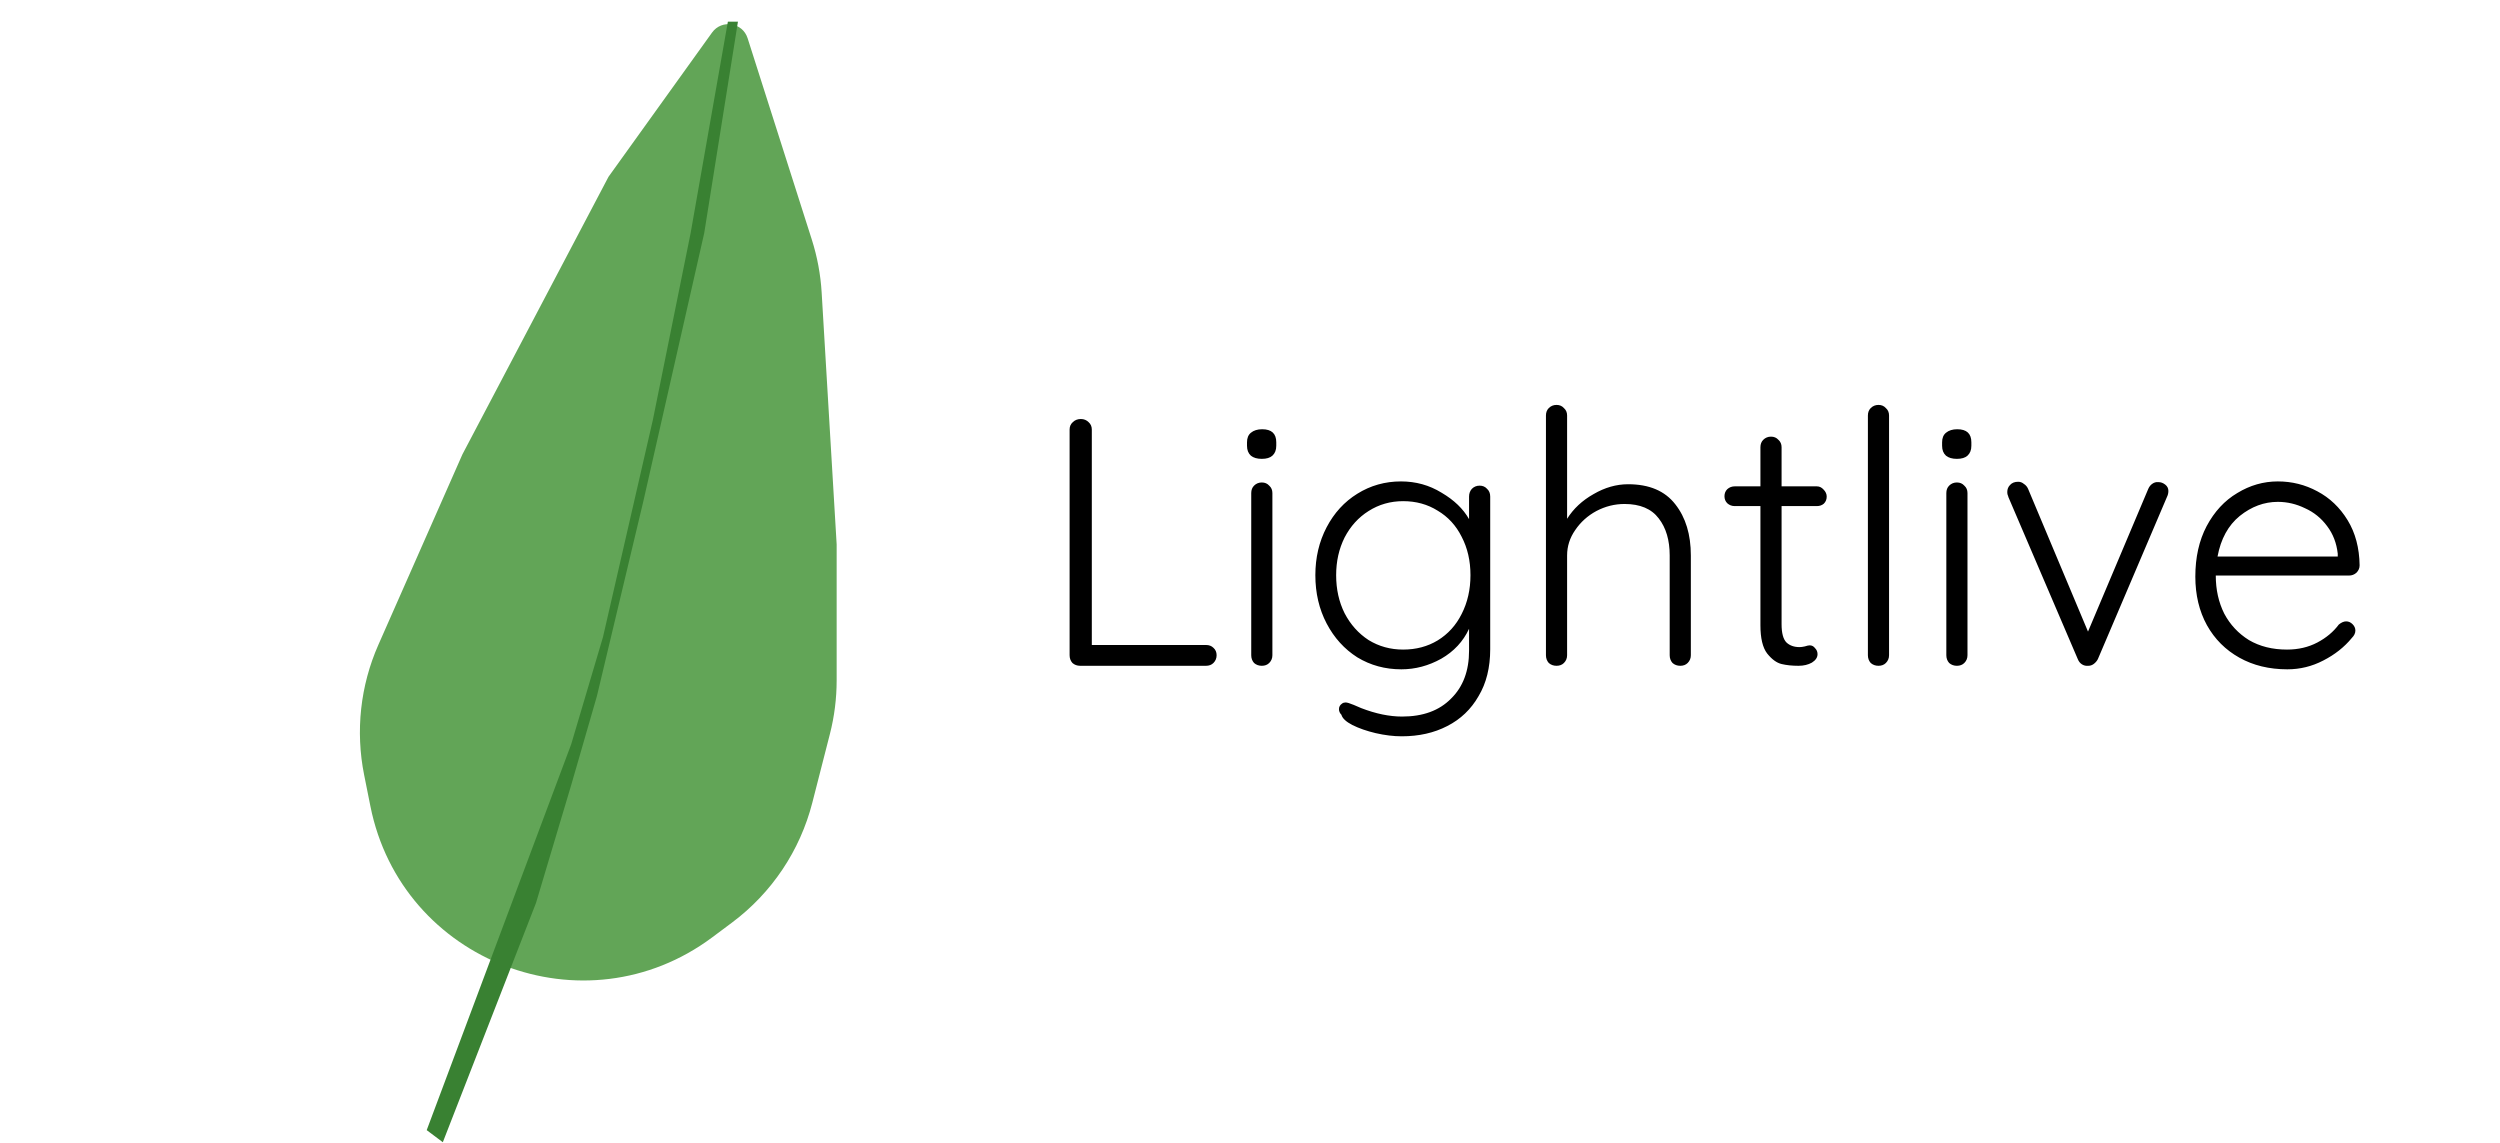 <svg width="2482" height="1135" viewBox="0 0 2482 1135" fill="none" xmlns="http://www.w3.org/2000/svg">
<path d="M361.494 769.242C352.8 725.81 357.733 680.752 375.617 640.229L459.134 451L604.134 175.5L706.921 32.332C716.512 18.974 737.228 22.254 742.223 37.922L805.958 237.854C811.388 254.885 814.672 272.526 815.735 290.37L830.634 540.5L830.634 675.422C830.634 693.403 828.378 711.313 823.92 728.733L806.467 796.92C794.281 844.532 766.151 886.531 726.762 915.923L707.14 930.565C580.558 1025.02 398.743 955.319 367.742 800.452L361.494 769.242Z" fill="#62A557"/>
<path d="M722.634 21.5H732.634L699.134 231.5L638.634 498L592.634 691L567.072 779.5L532.134 896.5L439.634 1134L423.634 1122L519.259 866.625L567.072 738.938L598.634 632.5L648.134 417L685.634 231.5L722.634 21.5Z" fill="#398132"/>
<path d="M1197.35 640.35C1200.38 640.35 1202.83 641.283 1204.7 643.15C1206.8 645.017 1207.85 647.467 1207.85 650.5C1207.85 653.533 1206.8 656.1 1204.7 658.2C1202.83 660.067 1200.38 661 1197.35 661H1072.4C1069.37 661 1066.8 660.067 1064.7 658.2C1062.83 656.1 1061.9 653.533 1061.9 650.5V426.5C1061.9 423.467 1062.95 421.017 1065.05 419.15C1067.15 417.05 1069.83 416 1073.1 416C1076.13 416 1078.7 417.05 1080.8 419.15C1082.9 421.017 1083.95 423.467 1083.95 426.5V640.35H1197.35ZM1263.23 650.5C1263.23 653.533 1262.18 656.1 1260.08 658.2C1258.21 660.067 1255.76 661 1252.73 661C1249.7 661 1247.13 660.067 1245.03 658.2C1243.16 656.1 1242.23 653.533 1242.23 650.5V489.5C1242.23 486.467 1243.16 484.017 1245.03 482.15C1247.13 480.05 1249.7 479 1252.73 479C1255.76 479 1258.21 480.05 1260.08 482.15C1262.18 484.017 1263.23 486.467 1263.23 489.5V650.5ZM1252.73 455.55C1248.06 455.55 1244.45 454.5 1241.88 452.4C1239.31 450.067 1238.03 446.8 1238.03 442.6V439.1C1238.03 434.9 1239.31 431.75 1241.88 429.65C1244.68 427.317 1248.41 426.15 1253.08 426.15C1262.41 426.15 1267.08 430.467 1267.08 439.1V442.6C1267.08 446.8 1265.8 450.067 1263.23 452.4C1260.9 454.5 1257.4 455.55 1252.73 455.55ZM1468.98 482.15C1472.02 482.15 1474.47 483.2 1476.33 485.3C1478.43 487.167 1479.48 489.733 1479.48 493V644.55C1479.48 662.75 1475.63 678.267 1467.93 691.1C1460.47 704.167 1450.08 714.083 1436.78 720.85C1423.72 727.617 1408.67 731 1391.63 731C1383.47 731 1374.83 729.95 1365.73 727.85C1356.87 725.75 1349.17 723.067 1342.63 719.8C1336.33 716.533 1332.72 713.15 1331.78 709.65C1330.15 708.017 1329.33 706.15 1329.33 704.05C1329.33 701.717 1330.38 699.85 1332.48 698.45C1333.42 697.75 1334.58 697.4 1335.98 697.4C1337.38 697.4 1340.07 698.217 1344.03 699.85L1351.38 703C1365.85 708.6 1379.38 711.4 1391.98 711.4C1412.75 711.4 1428.97 705.45 1440.63 693.55C1452.53 681.883 1458.48 666.017 1458.48 645.95V624.25C1452.65 636.85 1443.43 646.767 1430.83 654C1418.23 661 1405.05 664.5 1391.28 664.5C1375.18 664.5 1360.6 660.533 1347.53 652.6C1334.7 644.433 1324.55 633.233 1317.08 619C1309.62 604.767 1305.88 588.783 1305.88 571.05C1305.88 553.55 1309.62 537.683 1317.08 523.45C1324.55 509.217 1334.7 498.133 1347.53 490.2C1360.6 482.033 1375.07 477.95 1390.93 477.95C1405.63 477.95 1419.05 481.683 1431.18 489.15C1443.55 496.383 1452.65 505.133 1458.48 515.4V493C1458.48 489.967 1459.42 487.4 1461.28 485.3C1463.38 483.2 1465.95 482.15 1468.98 482.15ZM1393.03 644.9C1405.87 644.9 1417.3 641.867 1427.33 635.8C1437.6 629.5 1445.53 620.75 1451.13 609.55C1456.97 598.117 1459.88 585.283 1459.88 571.05C1459.88 556.817 1456.97 544.1 1451.13 532.9C1445.53 521.7 1437.6 513.067 1427.33 507C1417.3 500.7 1405.87 497.55 1393.03 497.55C1380.43 497.55 1369 500.817 1358.73 507.35C1348.7 513.65 1340.77 522.4 1334.93 533.6C1329.33 544.8 1326.53 557.283 1326.53 571.05C1326.53 585.05 1329.33 597.65 1334.93 608.85C1340.77 620.05 1348.7 628.917 1358.73 635.45C1369 641.75 1380.43 644.9 1393.03 644.9ZM1616.37 480.75C1637.37 480.75 1653.01 487.4 1663.27 500.7C1673.54 513.767 1678.67 530.683 1678.67 551.45V650.5C1678.67 653.533 1677.62 656.1 1675.52 658.2C1673.66 660.067 1671.21 661 1668.17 661C1665.14 661 1662.57 660.067 1660.47 658.2C1658.61 656.1 1657.67 653.533 1657.67 650.5V551.45C1657.67 536.283 1654.06 524.033 1646.82 514.7C1639.59 505.133 1628.27 500.35 1612.87 500.35C1603.07 500.35 1593.74 502.683 1584.87 507.35C1576.24 512.017 1569.24 518.317 1563.87 526.25C1558.51 533.95 1555.82 542.35 1555.82 551.45V650.5C1555.82 653.533 1554.77 656.1 1552.67 658.2C1550.81 660.067 1548.36 661 1545.32 661C1542.29 661 1539.72 660.067 1537.62 658.2C1535.76 656.1 1534.82 653.533 1534.82 650.5V412.5C1534.82 409.467 1535.76 407.017 1537.62 405.15C1539.72 403.05 1542.29 402 1545.32 402C1548.36 402 1550.81 403.05 1552.67 405.15C1554.77 407.017 1555.82 409.467 1555.82 412.5V515.05C1562.12 505.017 1570.87 496.85 1582.07 490.55C1593.27 484.017 1604.71 480.75 1616.37 480.75ZM1768.75 502.45V619.7C1768.75 628.567 1770.38 634.633 1773.65 637.9C1776.92 640.933 1781.23 642.45 1786.6 642.45C1788 642.45 1789.75 642.217 1791.85 641.75C1793.95 641.05 1795.58 640.7 1796.75 640.7C1798.85 640.7 1800.6 641.633 1802 643.5C1803.63 645.133 1804.45 647.117 1804.45 649.45C1804.45 652.717 1802.58 655.517 1798.85 657.85C1795.12 659.95 1790.68 661 1785.55 661C1779.25 661 1773.65 660.417 1768.75 659.25C1763.85 658.083 1759.07 654.583 1754.4 648.75C1749.97 642.917 1747.75 633.583 1747.75 620.75V502.45H1722.2C1719.4 502.45 1716.95 501.517 1714.85 499.65C1712.98 497.783 1712.05 495.45 1712.05 492.65C1712.05 489.85 1712.98 487.517 1714.85 485.65C1716.95 483.783 1719.4 482.85 1722.2 482.85H1747.75V444C1747.75 440.967 1748.68 438.517 1750.55 436.65C1752.65 434.55 1755.22 433.5 1758.25 433.5C1761.28 433.5 1763.73 434.55 1765.6 436.65C1767.7 438.517 1768.75 440.967 1768.75 444V482.85H1803.75C1806.32 482.85 1808.53 483.9 1810.4 486C1812.5 488.1 1813.55 490.433 1813.55 493C1813.55 495.8 1812.62 498.133 1810.75 500C1808.88 501.633 1806.55 502.45 1803.75 502.45H1768.75ZM1875.45 650.5C1875.45 653.533 1874.4 656.1 1872.3 658.2C1870.44 660.067 1867.99 661 1864.95 661C1861.92 661 1859.35 660.067 1857.25 658.2C1855.39 656.1 1854.45 653.533 1854.45 650.5V412.5C1854.45 409.467 1855.39 407.017 1857.25 405.15C1859.35 403.05 1861.92 402 1864.95 402C1867.99 402 1870.44 403.05 1872.3 405.15C1874.4 407.017 1875.45 409.467 1875.45 412.5V650.5ZM1953.32 650.5C1953.32 653.533 1952.27 656.1 1950.17 658.2C1948.3 660.067 1945.85 661 1942.82 661C1939.78 661 1937.22 660.067 1935.12 658.2C1933.25 656.1 1932.32 653.533 1932.32 650.5V489.5C1932.32 486.467 1933.25 484.017 1935.12 482.15C1937.22 480.05 1939.78 479 1942.82 479C1945.85 479 1948.3 480.05 1950.17 482.15C1952.27 484.017 1953.32 486.467 1953.32 489.5V650.5ZM1942.82 455.55C1938.15 455.55 1934.53 454.5 1931.97 452.4C1929.4 450.067 1928.12 446.8 1928.12 442.6V439.1C1928.12 434.9 1929.4 431.75 1931.97 429.65C1934.77 427.317 1938.5 426.15 1943.17 426.15C1952.5 426.15 1957.17 430.467 1957.17 439.1V442.6C1957.17 446.8 1955.88 450.067 1953.32 452.4C1950.98 454.5 1947.48 455.55 1942.82 455.55ZM2142.97 478.65C2145.3 478.65 2147.52 479.467 2149.62 481.1C2151.72 482.733 2152.77 484.833 2152.77 487.4C2152.77 489.5 2152.3 491.483 2151.37 493.35L2082.77 654.35C2081.84 656.217 2080.44 657.85 2078.57 659.25C2076.94 660.417 2075.19 661 2073.32 661C2070.99 661.233 2068.89 660.767 2067.02 659.6C2065.15 658.433 2063.75 656.683 2062.82 654.35L1993.87 493.35C1993.87 492.883 1993.64 492.183 1993.17 491.25C1992.94 490.317 1992.82 489.383 1992.82 488.45C1992.82 485.65 1993.75 483.317 1995.62 481.45C1997.49 479.35 2000.17 478.3 2003.67 478.3C2005.77 478.3 2007.64 479 2009.27 480.4C2011.14 481.567 2012.54 483.2 2013.47 485.3L2072.97 627.05L2132.82 485.3C2133.75 483.2 2135.04 481.567 2136.67 480.4C2138.54 479 2140.64 478.417 2142.97 478.65ZM2342.62 561.25C2342.62 564.05 2341.57 566.5 2339.47 568.6C2337.37 570.467 2334.92 571.4 2332.12 571.4H2199.82C2199.82 585.4 2202.62 598 2208.22 609.2C2214.05 620.167 2222.22 628.917 2232.72 635.45C2243.45 641.75 2256.05 644.9 2270.52 644.9C2281.72 644.9 2291.75 642.567 2300.62 637.9C2309.48 633.233 2316.6 627.283 2321.97 620.05C2324.53 617.95 2326.98 616.9 2329.32 616.9C2331.65 616.9 2333.75 617.833 2335.62 619.7C2337.48 621.567 2338.42 623.667 2338.42 626C2338.42 628.567 2337.25 631.017 2334.92 633.35C2327.45 642.45 2318 649.917 2306.57 655.75C2295.37 661.583 2283.47 664.5 2270.87 664.5C2252.9 664.5 2237.03 660.65 2223.27 652.95C2209.5 645.25 2198.77 634.517 2191.07 620.75C2183.37 606.75 2179.52 590.65 2179.52 572.45C2179.52 553.317 2183.25 536.633 2190.72 522.4C2198.42 507.933 2208.57 496.967 2221.17 489.5C2233.77 481.8 2247.18 477.95 2261.42 477.95C2275.42 477.95 2288.48 481.217 2300.62 487.75C2312.98 494.283 2323.02 503.85 2330.72 516.45C2338.42 529.05 2342.38 543.983 2342.62 561.25ZM2261.42 498.25C2247.88 498.25 2235.28 502.917 2223.62 512.25C2212.18 521.583 2204.83 535 2201.57 552.5H2320.92V549.7C2319.75 539.2 2316.25 530.1 2310.42 522.4C2304.58 514.467 2297.23 508.517 2288.37 504.55C2279.73 500.35 2270.75 498.25 2261.42 498.25Z" fill="black"/>
</svg>

